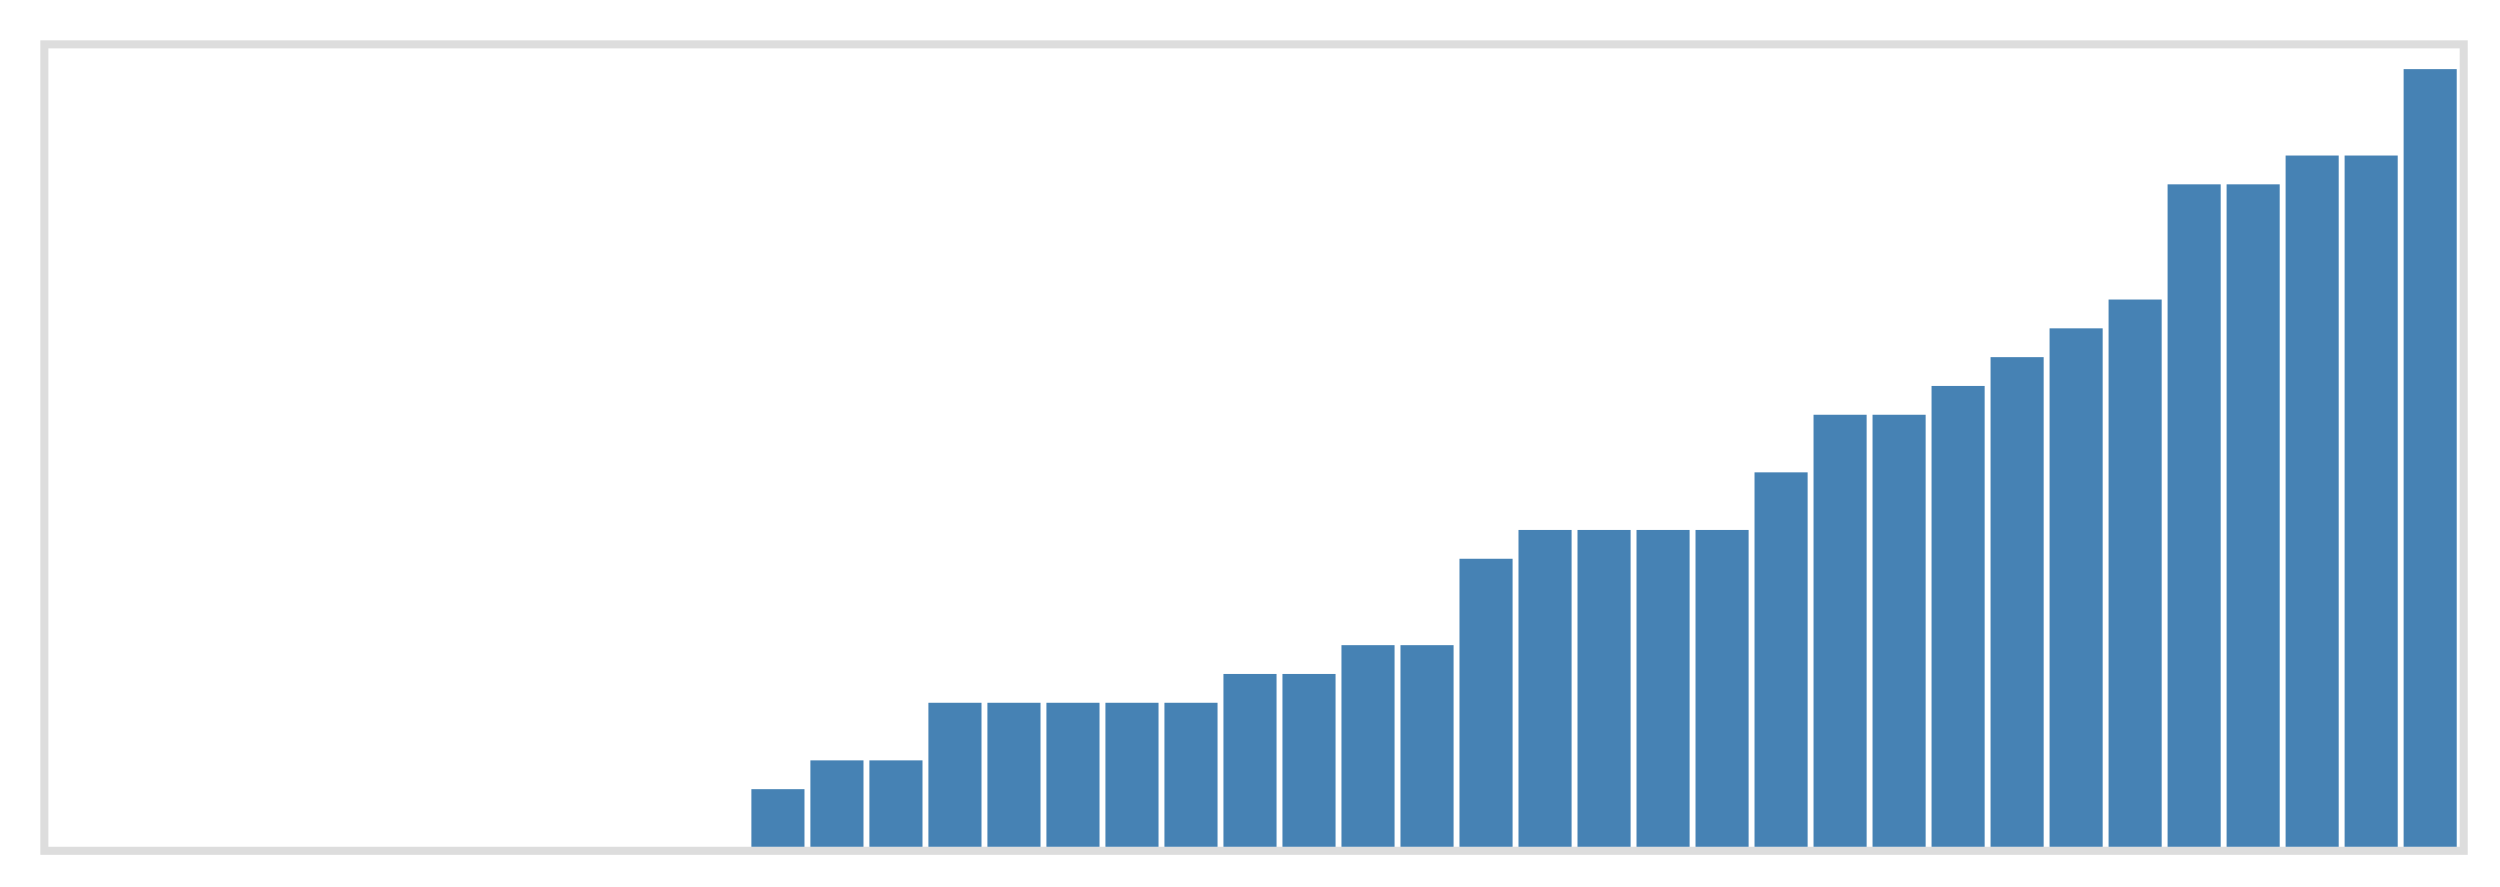 <svg class="marks" width="310" height="110" viewBox="0 0 310 110" version="1.1" xmlns="http://www.w3.org/2000/svg" xmlns:xlink="http://www.w3.org/1999/xlink"><g transform="translate(5,5)"><g class="mark-group role-frame root"><g transform="translate(0,0)"><path class="background" d="M0.5,0.5h300v100h-300Z" style="fill: none; stroke: #ddd;"></path><g><g class="mark-rect role-mark marks"><path d="M0.366,100h6.585v0h-6.585Z" style="fill: steelblue;"></path><path d="M7.683,100h6.585v0h-6.585Z" style="fill: steelblue;"></path><path d="M15,100h6.585v0h-6.585Z" style="fill: steelblue;"></path><path d="M22.317,100h6.585v0h-6.585Z" style="fill: steelblue;"></path><path d="M29.634,100h6.585v0h-6.585Z" style="fill: orange;"></path><path d="M36.951,100h6.585v0h-6.585Z" style="fill: steelblue;"></path><path d="M44.268,100h6.585v0h-6.585Z" style="fill: steelblue;"></path><path d="M51.585,100h6.585v0h-6.585Z" style="fill: steelblue;"></path><path d="M58.902,100h6.585v0h-6.585Z" style="fill: steelblue;"></path><path d="M66.22,100h6.585v0h-6.585Z" style="fill: steelblue;"></path><path d="M73.537,100h6.585v0h-6.585Z" style="fill: steelblue;"></path><path d="M80.854,100h6.585v0h-6.585Z" style="fill: steelblue;"></path><path d="M88.171,92.857h6.585v7.143h-6.585Z" style="fill: steelblue;"></path><path d="M95.488,89.286h6.585v10.714h-6.585Z" style="fill: steelblue;"></path><path d="M102.805,89.286h6.585v10.714h-6.585Z" style="fill: steelblue;"></path><path d="M110.122,82.143h6.585v17.857h-6.585Z" style="fill: steelblue;"></path><path d="M117.439,82.143h6.585v17.857h-6.585Z" style="fill: steelblue;"></path><path d="M124.756,82.143h6.585v17.857h-6.585Z" style="fill: steelblue;"></path><path d="M132.073,82.143h6.585v17.857h-6.585Z" style="fill: steelblue;"></path><path d="M139.39,82.143h6.585v17.857h-6.585Z" style="fill: steelblue;"></path><path d="M146.707,78.571h6.585v21.429h-6.585Z" style="fill: steelblue;"></path><path d="M154.024,78.571h6.585v21.429h-6.585Z" style="fill: steelblue;"></path><path d="M161.341,75h6.585v25h-6.585Z" style="fill: steelblue;"></path><path d="M168.659,75h6.585v25h-6.585Z" style="fill: steelblue;"></path><path d="M175.976,64.286h6.585v35.714h-6.585Z" style="fill: steelblue;"></path><path d="M183.293,60.714h6.585v39.286h-6.585Z" style="fill: steelblue;"></path><path d="M190.61,60.714h6.585v39.286h-6.585Z" style="fill: steelblue;"></path><path d="M197.927,60.714h6.585v39.286h-6.585Z" style="fill: steelblue;"></path><path d="M205.244,60.714h6.585v39.286h-6.585Z" style="fill: steelblue;"></path><path d="M212.561,53.571h6.585v46.429h-6.585Z" style="fill: steelblue;"></path><path d="M219.878,46.429h6.585v53.571h-6.585Z" style="fill: steelblue;"></path><path d="M227.195,46.429h6.585v53.571h-6.585Z" style="fill: steelblue;"></path><path d="M234.512,42.857h6.585v57.143h-6.585Z" style="fill: steelblue;"></path><path d="M241.829,39.286h6.585v60.714h-6.585Z" style="fill: steelblue;"></path><path d="M249.146,35.714h6.585v64.286h-6.585Z" style="fill: steelblue;"></path><path d="M256.463,32.143h6.585v67.857h-6.585Z" style="fill: steelblue;"></path><path d="M263.78,17.857h6.585v82.143h-6.585Z" style="fill: steelblue;"></path><path d="M271.098,17.857h6.585v82.143h-6.585Z" style="fill: steelblue;"></path><path d="M278.415,14.286h6.585v85.714h-6.585Z" style="fill: steelblue;"></path><path d="M285.732,14.286h6.585v85.714h-6.585Z" style="fill: steelblue;"></path><path d="M293.049,3.571h6.585v96.429h-6.585Z" style="fill: steelblue;"></path></g></g><path class="foreground" d="" style="display: none; fill: none;"></path></g></g></g></svg>